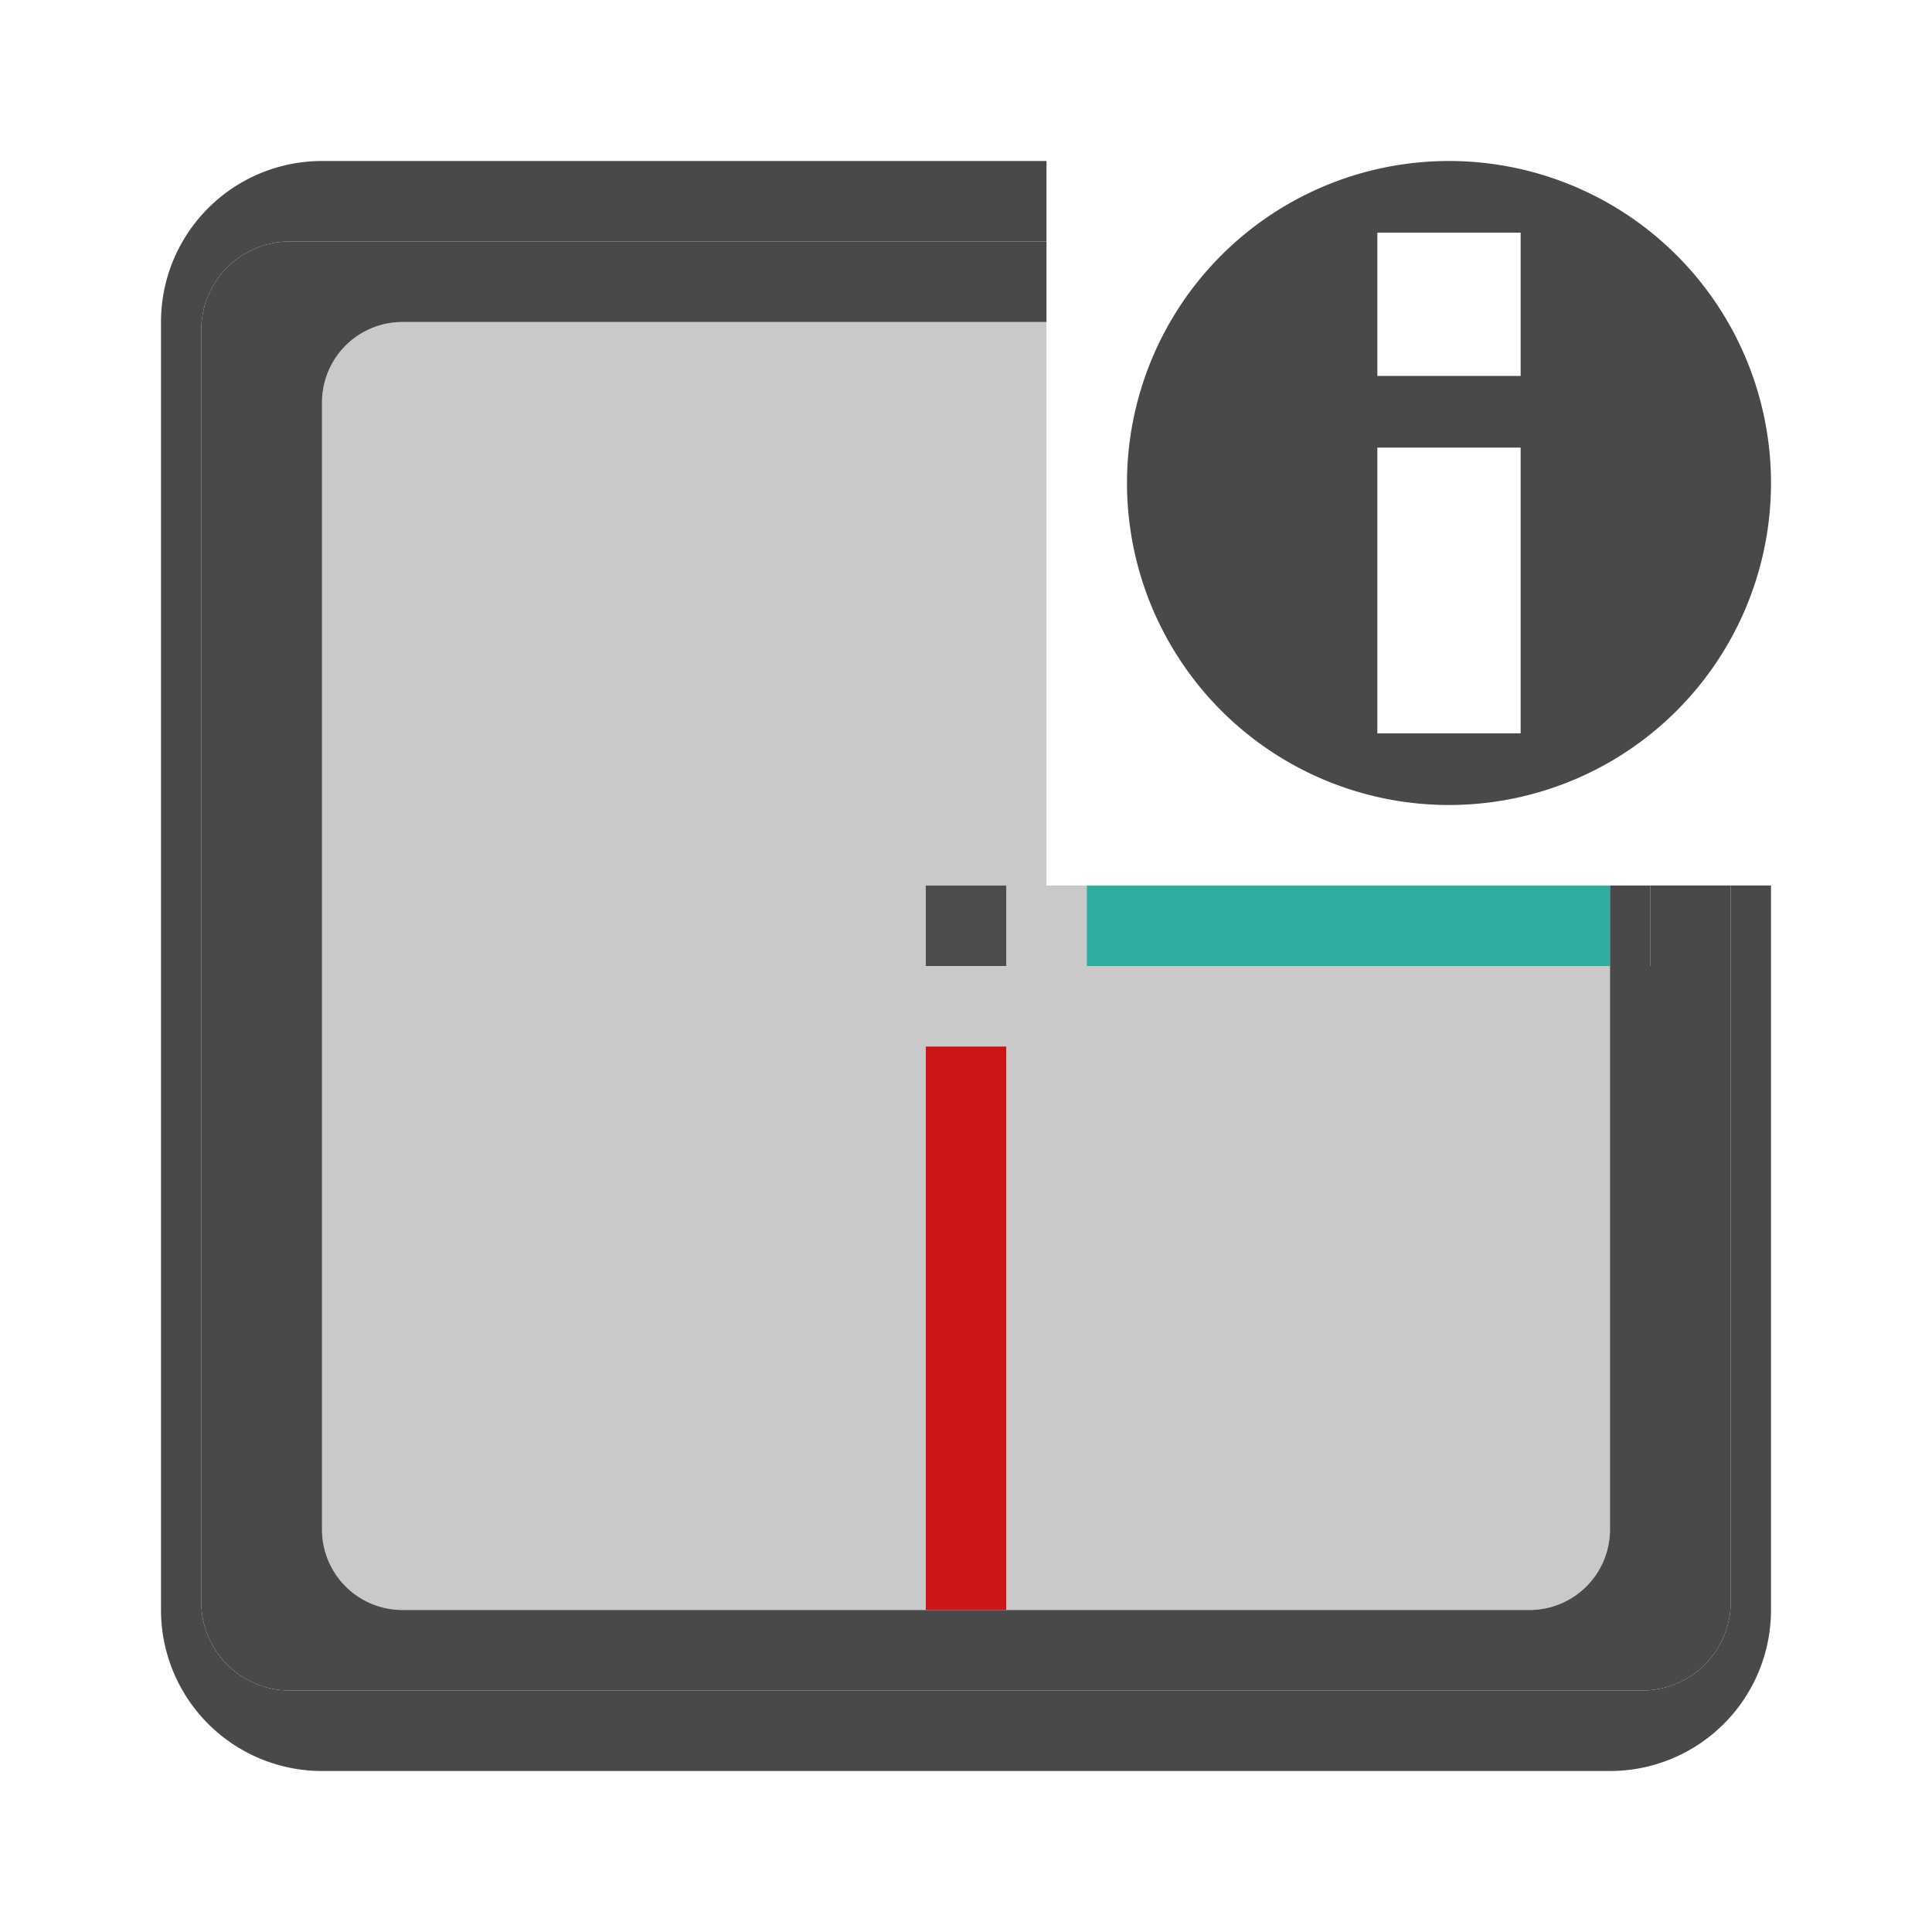 <svg xmlns="http://www.w3.org/2000/svg" viewBox="0 0 24 24"><defs><style>.cls-1{fill:#c9c9c9;}.cls-2{fill:#cc1517;}.cls-3{fill:#30ab9f;}.cls-4{fill:#4c4c4c;}.cls-5{fill:#494949;}.cls-6{fill:none;stroke:#9fb1dc;stroke-linecap:round;stroke-linejoin:round;stroke-width:0;opacity:0;}</style></defs><g id="Layer_2" data-name="Layer 2"><path class="cls-1" d="M13.5,11H13V4H5A1,1,0,0,0,4,5V19a1,1,0,0,0,1,1h6.5V13h1v7H19a1,1,0,0,0,1-1V12H13.5Zm-1,1h-1V11h1Z"/><rect class="cls-2" x="11.5" y="13" width="1" height="7"/><rect class="cls-3" x="13.5" y="11" width="6.5" height="1"/><rect class="cls-4" x="11.5" y="11" width="1" height="1"/><path class="cls-5" d="M21.5,19.9A1.1,1.1,0,0,1,20.4,21H3.6a1.1,1.1,0,0,1-1.1-1.1V4.1A1.1,1.1,0,0,1,3.6,3H13V2H4A2,2,0,0,0,2,4V20a2,2,0,0,0,2,2H20a2,2,0,0,0,2-2V11h-.5Z"/><path class="cls-5" d="M2.5,4.1V19.9A1.1,1.1,0,0,0,3.6,21H20.4a1.1,1.1,0,0,0,1.1-1.1V11h-1v1H20v7a1,1,0,0,1-1,1H5a1,1,0,0,1-1-1V5A1,1,0,0,1,5,4h8V3H3.6A1.1,1.1,0,0,0,2.5,4.1Z"/><rect class="cls-5" x="20" y="11" width="0.5" height="1"/><polygon class="cls-6" points="8.8 19.86 28.8 19.86 27.8 -0.14 8.8 -0.14 8.8 19.86"/><path class="cls-5" d="M18,2a4,4,0,1,0,4,4A4,4,0,0,0,18,2Zm.89,2.67H17.11V2.89h1.78Zm0,4.44H17.11V5.56h1.78Z"/></g></svg>